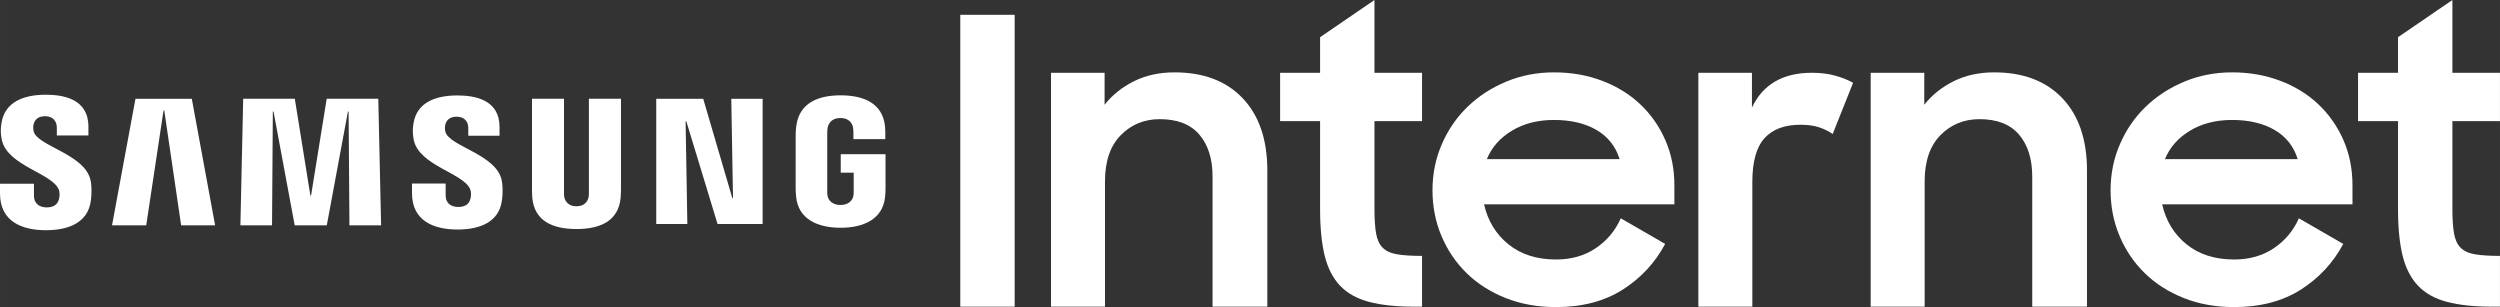 ﻿<?xml version="1.0" encoding="utf-8"?>
<!DOCTYPE svg PUBLIC "-//W3C//DTD SVG 1.1//EN" "http://www.w3.org/Graphics/SVG/1.1/DTD/svg11.dtd">
<svg xmlns="http://www.w3.org/2000/svg" xmlns:xlink="http://www.w3.org/1999/xlink" version="1.1" baseProfile="full" width="556.587" height="68.369" viewBox="0 0 556.59 68.37" enable-background="new 0 0 556.59 68.37" xml:space="preserve">
	<rect x="0" y="0" width="556.59" height="68.37" fill="#333333" stroke="none"/>
	<g>
		<path fill="#FFFFFF" fill-opacity="1" stroke-width="0.2" stroke-linejoin="round" d="M 163.192,44.102L 162.809,21.99L 169.787,21.99L 169.787,49.876L 159.754,49.876L 152.794,26.993L 152.637,26.993L 153.027,49.876L 146.103,49.876L 146.103,21.99L 156.558,21.99L 163.04,44.102L 163.192,44.102 Z "/>
		<path fill="#FFFFFF" fill-opacity="1" stroke-width="0.2" stroke-linejoin="round" d="M 36.408,24.589L 32.553,50.164L 24.94,50.164L 30.159,21.99L 42.699,21.99L 47.891,50.164L 40.326,50.164L 36.567,24.589L 36.408,24.589 Z "/>
		<path fill="#FFFFFF" fill-opacity="1" stroke-width="0.2" stroke-linejoin="round" d="M 69.252,43.532L 72.731,21.989L 84.221,21.989L 84.844,50.164L 77.795,50.164L 77.612,24.828L 77.459,24.835L 72.755,50.164L 65.608,50.164L 60.895,24.828L 60.74,24.828L 60.563,50.164L 53.519,50.164L 54.142,21.989L 65.632,21.989L 69.099,43.532L 69.252,43.532 Z "/>
		<path fill="#FFFFFF" fill-opacity="1" stroke-width="0.2" stroke-linejoin="round" d="M 13.083,42.21C 13.356,42.89 13.265,43.768 13.137,44.3C 12.908,45.22 12.274,46.178 10.393,46.178C 8.634,46.178 7.56,45.171 7.56,43.636L 7.553,40.9L -6.10352e-005,40.9L -6.10352e-005,43.081C -6.10352e-005,49.363 4.942,51.252 10.236,51.252C 15.338,51.252 19.524,49.522 20.199,44.823C 20.544,42.384 20.29,40.789 20.169,40.195C 18.976,34.29 8.289,32.543 7.488,29.235C 7.353,28.658 7.383,28.086 7.457,27.762C 7.661,26.858 8.271,25.871 10.031,25.871C 11.687,25.871 12.651,26.889 12.651,28.422L 12.651,30.158L 19.681,30.158L 19.681,28.19C 19.681,22.049 14.172,21.089 10.18,21.089C 5.172,21.089 1.085,22.75 0.331,27.348C 0.125,28.59 0.098,29.718 0.398,31.141C 1.619,36.898 11.631,38.566 13.083,42.21 Z "/>
		<path fill="#FFFFFF" fill-opacity="1" stroke-width="0.2" stroke-linejoin="round" d="M 104.688,42.154C 104.952,42.829 104.871,43.695 104.741,44.225C 104.513,45.153 103.882,46.08 102.023,46.08C 100.275,46.08 99.218,45.093 99.218,43.567L 99.213,40.858L 91.729,40.858L 91.725,43.011C 91.725,49.238 96.625,51.1 101.87,51.1C 106.915,51.1 111.065,49.395 111.725,44.738C 112.068,42.33 111.816,40.748 111.697,40.15C 110.517,34.312 99.934,32.58 99.149,29.306C 99.014,28.74 99.051,28.173 99.115,27.857C 99.314,26.958 99.917,25.979 101.664,25.979C 103.299,25.979 104.256,26.986 104.256,28.494L 104.256,30.22L 111.214,30.22L 111.214,28.274C 111.214,22.198 105.755,21.249 101.814,21.249C 96.853,21.249 92.8,22.873 92.063,27.436C 91.854,28.669 91.825,29.787 92.125,31.193C 93.335,36.898 103.247,38.55 104.688,42.154 Z "/>
		<path fill="#FFFFFF" fill-opacity="1" stroke-width="0.2" stroke-linejoin="round" d="M 128.333,45.929C 130.292,45.929 130.902,44.6 131.04,43.898C 131.102,43.594 131.111,43.184 131.109,42.819L 131.109,21.984L 138.251,21.984L 138.251,42.176C 138.258,42.698 138.204,43.76 138.173,44.038C 137.684,49.293 133.518,50.991 128.333,50.991C 123.156,50.991 118.993,49.293 118.509,44.038C 118.482,43.76 118.428,42.698 118.441,42.176L 118.441,21.984L 125.563,21.984L 125.563,42.819C 125.556,43.184 125.569,43.594 125.63,43.898C 125.77,44.6 126.38,45.929 128.333,45.929 Z "/>
		<path fill="#FFFFFF" fill-opacity="1" stroke-width="0.2" stroke-linejoin="round" d="M 187.119,45.641C 189.153,45.641 189.867,44.356 189.999,43.604C 190.053,43.285 190.073,42.89 190.063,42.532L 190.063,38.447L 187.178,38.447L 187.178,34.327L 197.147,34.327L 197.147,41.885C 197.144,42.414 197.139,42.805 197.061,43.745C 196.59,48.873 192.136,50.708 187.146,50.708C 182.154,50.708 177.701,48.873 177.238,43.745C 177.157,42.805 177.144,42.414 177.14,41.885L 177.144,30.031C 177.144,29.525 177.203,28.64 177.26,28.188C 177.887,22.903 182.154,21.224 187.15,21.224C 192.143,21.224 196.523,22.89 197.044,28.188C 197.125,29.067 197.093,30.031 197.098,30.031L 197.098,30.97L 189.999,30.97L 189.999,29.387C 189.999,29.387 189.992,28.72 189.906,28.327C 189.78,27.707 189.246,26.276 187.091,26.276C 185.045,26.276 184.441,27.631 184.285,28.327C 184.204,28.684 184.171,29.186 184.171,29.646L 184.171,42.532C 184.167,42.89 184.184,43.285 184.235,43.604C 184.37,44.356 185.08,45.641 187.119,45.641 Z "/>
		<rect x="213.794" y="3.296" fill="#FFFFFF" fill-opacity="1" stroke-width="0.2" stroke-linejoin="round" width="12.106" height="64.981"/>
		<path fill="#FFFFFF" fill-opacity="1" stroke-width="0.2" stroke-linejoin="round" d="M 233.992,16.202L 245.922,16.202L 245.922,23.317C 247.64,21.143 249.82,19.401 252.465,18.086C 255.101,16.771 258.116,16.111 261.498,16.111C 267.968,16.111 273.032,18.036 276.674,21.882C 280.325,25.726 282.152,31.081 282.152,37.958L 282.152,68.278L 269.96,68.278L 269.96,39.315C 269.96,35.37 268.974,32.256 267.018,29.962C 265.061,27.674 262.121,26.529 258.21,26.529C 254.762,26.529 251.87,27.717 249.522,30.094C 247.183,32.474 246.01,35.894 246.01,40.36L 246.01,68.278L 233.992,68.278L 233.992,16.202 Z "/>
		<path fill="#FFFFFF" fill-opacity="1" stroke-width="0.2" stroke-linejoin="round" d="M 284.999,16.202L 293.901,16.202L 293.901,8.281L 306.006,-8.01086e-005L 306.006,16.202L 316.598,16.202L 316.598,26.974L 306.006,26.974L 306.006,46.47C 306.006,48.727 306.123,50.551 306.361,51.942C 306.6,53.336 307.093,54.405 307.831,55.148C 308.572,55.89 309.644,56.38 311.035,56.618C 312.432,56.854 314.287,56.974 316.598,56.974L 316.598,68.278L 314.91,68.278C 310.874,68.278 307.507,67.923 304.803,67.209C 302.102,66.496 299.957,65.297 298.348,63.606C 296.748,61.914 295.604,59.686 294.923,56.93C 294.243,54.17 293.901,50.71 293.901,46.556L 293.901,26.974L 284.999,26.974L 284.999,16.202 Z "/>
		<path fill="#FFFFFF" fill-opacity="1" stroke-width="0.2" stroke-linejoin="round" d="M 345.981,26.706C 342.365,26.706 339.229,27.508 336.593,29.105C 333.948,30.705 332.093,32.813 331.029,35.428L 360.585,35.428C 359.694,32.572 357.97,30.401 355.42,28.923C 352.869,27.446 349.718,26.706 345.981,26.706 Z M 346.43,68.369C 342.337,68.369 338.591,67.694 335.207,66.35C 331.831,65.007 328.935,63.164 326.529,60.816C 324.133,58.473 322.262,55.713 320.922,52.536C 319.589,49.363 318.924,45.974 318.924,42.369C 318.924,38.711 319.619,35.278 321.017,32.071C 322.408,28.869 324.32,26.096 326.754,23.751C 329.188,21.403 332.049,19.546 335.345,18.172C 338.642,16.8 342.185,16.111 345.981,16.111C 349.841,16.111 353.413,16.739 356.708,17.992C 360.006,19.243 362.837,20.994 365.215,23.248C 367.583,25.501 369.436,28.16 370.776,31.22C 372.11,34.28 372.777,37.617 372.777,41.234L 372.777,45.491L 330.405,45.491C 331.239,49.171 333.041,52.138 335.83,54.39C 338.62,56.647 342.154,57.774 346.43,57.774C 349.813,57.774 352.746,56.946 355.238,55.281C 357.731,53.619 359.599,51.396 360.846,48.607L 370.726,54.304C 368.474,58.517 365.314,61.913 361.252,64.497C 357.18,67.076 352.247,68.369 346.43,68.369 Z "/>
		<path fill="#FFFFFF" fill-opacity="1" stroke-width="0.2" stroke-linejoin="round" d="M 378.116,16.202L 390.046,16.202L 390.046,23.947C 392.482,18.785 396.929,16.202 403.399,16.202C 405.298,16.202 407.006,16.413 408.52,16.825C 410.026,17.242 411.381,17.776 412.569,18.427L 408.027,29.822C 407.136,29.231 406.144,28.738 405.043,28.355C 403.949,27.967 402.536,27.775 400.82,27.775C 397.312,27.775 394.662,28.767 392.85,30.757C 391.04,32.745 390.134,35.995 390.134,40.503L 390.134,68.278L 378.116,68.278L 378.116,16.202 Z "/>
		<path fill="#FFFFFF" fill-opacity="1" stroke-width="0.2" stroke-linejoin="round" d="M 416.481,16.202L 428.413,16.202L 428.413,23.317C 430.13,21.143 432.31,19.401 434.954,18.086C 437.592,16.771 440.605,16.111 443.987,16.111C 450.457,16.111 455.521,18.036 459.165,21.882C 462.816,25.726 464.641,31.081 464.641,37.958L 464.641,68.278L 452.451,68.278L 452.451,39.315C 452.451,35.37 451.465,32.256 449.507,29.962C 447.552,27.674 444.61,26.529 440.699,26.529C 437.251,26.529 434.361,27.717 432.013,30.094C 429.672,32.474 428.499,35.894 428.499,40.36L 428.499,68.278L 416.481,68.278L 416.481,16.202 Z "/>
		<path fill="#FFFFFF" fill-opacity="1" stroke-width="0.2" stroke-linejoin="round" d="M 496.951,26.706C 493.335,26.706 490.199,27.508 487.562,29.105C 484.917,30.705 483.062,32.813 481.999,35.428L 511.554,35.428C 510.665,32.572 508.941,30.401 506.391,28.923C 503.841,27.446 500.689,26.706 496.951,26.706 Z M 497.401,68.369C 493.308,68.369 489.561,67.694 486.178,66.35C 482.802,65.007 479.904,63.164 477.501,60.816C 475.102,58.473 473.232,55.713 471.892,52.536C 470.56,49.363 469.893,45.974 469.893,42.369C 469.893,38.711 470.589,35.278 471.988,32.071C 473.377,28.869 475.291,26.096 477.724,23.751C 480.159,21.403 483.02,19.546 486.317,18.172C 489.611,16.8 493.154,16.111 496.951,16.111C 500.813,16.111 504.382,16.739 507.679,17.992C 510.977,19.243 513.808,20.994 516.184,23.248C 518.554,25.501 520.407,28.16 521.748,31.22C 523.079,34.28 523.748,37.617 523.748,41.234L 523.748,45.491L 481.374,45.491C 482.21,49.171 484.013,52.138 486.801,54.39C 489.591,56.647 493.126,57.774 497.401,57.774C 500.784,57.774 503.717,56.946 506.209,55.281C 508.702,53.619 510.569,51.396 511.816,48.607L 521.697,54.304C 519.444,58.517 516.286,61.913 512.223,64.497C 508.152,67.076 503.218,68.369 497.401,68.369 Z "/>
		<path fill="#FFFFFF" fill-opacity="1" stroke-width="0.2" stroke-linejoin="round" d="M 524.986,16.202L 533.888,16.202L 533.888,8.281L 545.994,-8.01086e-005L 545.994,16.202L 556.587,16.202L 556.587,26.974L 545.994,26.974L 545.994,46.47C 545.994,48.727 546.112,50.551 546.35,51.942C 546.589,53.336 547.082,54.405 547.82,55.148C 548.559,55.89 549.631,56.38 551.022,56.618C 552.421,56.854 554.276,56.974 556.587,56.974L 556.587,68.278L 554.899,68.278C 550.863,68.278 547.494,67.923 544.792,67.209C 542.089,66.496 539.946,65.297 538.337,63.606C 536.737,61.914 535.591,59.686 534.911,56.93C 534.23,54.17 533.888,50.71 533.888,46.556L 533.888,26.974L 524.986,26.974L 524.986,16.202 Z "/>
	</g>
</svg>
